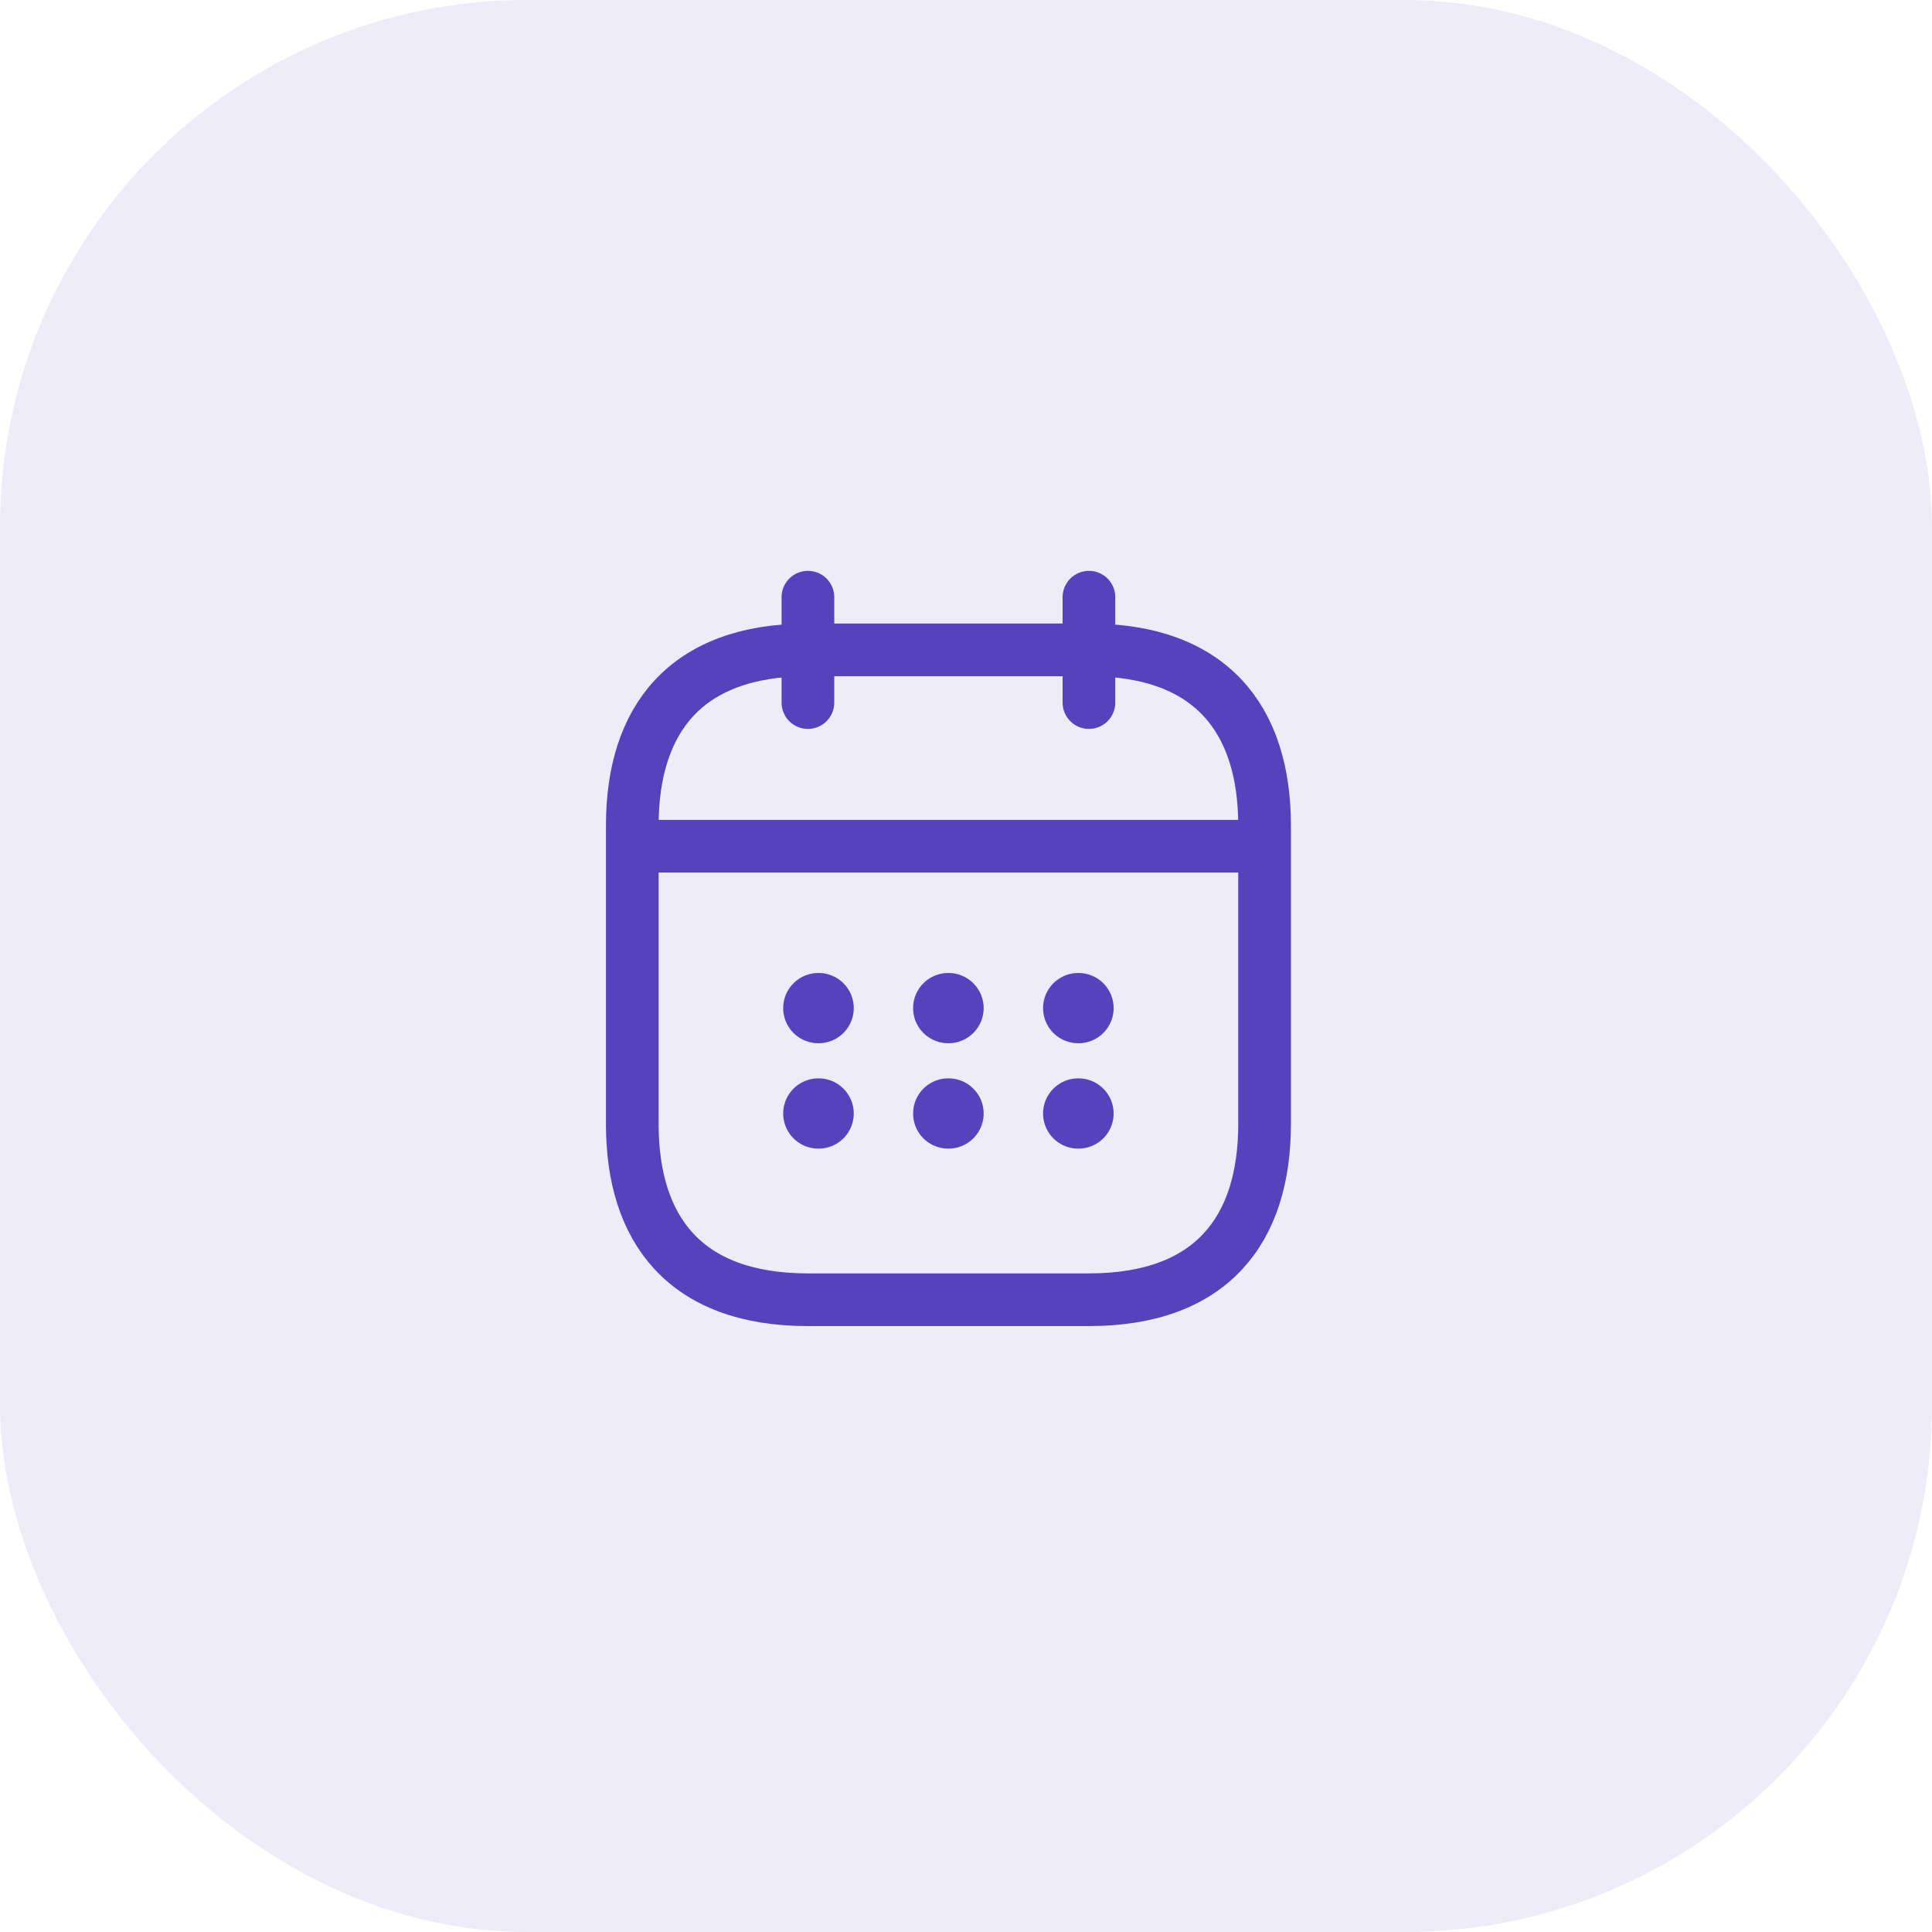 <svg width="55" height="55" viewBox="0 0 55 55" fill="none" xmlns="http://www.w3.org/2000/svg">
<path d="M23 17.001V20.001" stroke="#5843BE" stroke-width="1.5" stroke-miterlimit="10" stroke-linecap="round" stroke-linejoin="round"/>
<path d="M31 17.001V20.001" stroke="#5843BE" stroke-width="1.5" stroke-miterlimit="10" stroke-linecap="round" stroke-linejoin="round"/>
<path d="M18.5 24.09H35.501" stroke="#5843BE" stroke-width="1.5" stroke-miterlimit="10" stroke-linecap="round" stroke-linejoin="round"/>
<path d="M36 23.501V32.001C36 35.001 34.5 37.001 31 37.001H23C19.5 37.001 18 35.001 18 32.001V23.501C18 20.501 19.5 18.501 23 18.501H31C34.5 18.501 36 20.501 36 23.501Z" stroke="#5843BE" stroke-width="1.5" stroke-miterlimit="10" stroke-linecap="round" stroke-linejoin="round"/>
<path d="M30.694 28.699H30.703" stroke="#5843BE" stroke-width="2" stroke-linecap="round" stroke-linejoin="round"/>
<path d="M30.694 31.699H30.703" stroke="#5843BE" stroke-width="2" stroke-linecap="round" stroke-linejoin="round"/>
<path d="M26.994 28.699H27.003" stroke="#5843BE" stroke-width="2" stroke-linecap="round" stroke-linejoin="round"/>
<path d="M26.994 31.699H27.003" stroke="#5843BE" stroke-width="2" stroke-linecap="round" stroke-linejoin="round"/>
<path d="M23.296 28.699H23.305" stroke="#5843BE" stroke-width="2" stroke-linecap="round" stroke-linejoin="round"/>
<path d="M23.296 31.699H23.305" stroke="#5843BE" stroke-width="2" stroke-linecap="round" stroke-linejoin="round"/>
<rect opacity="0.1" width="55" height="55" rx="15" fill="#5843BE"/>
</svg>
